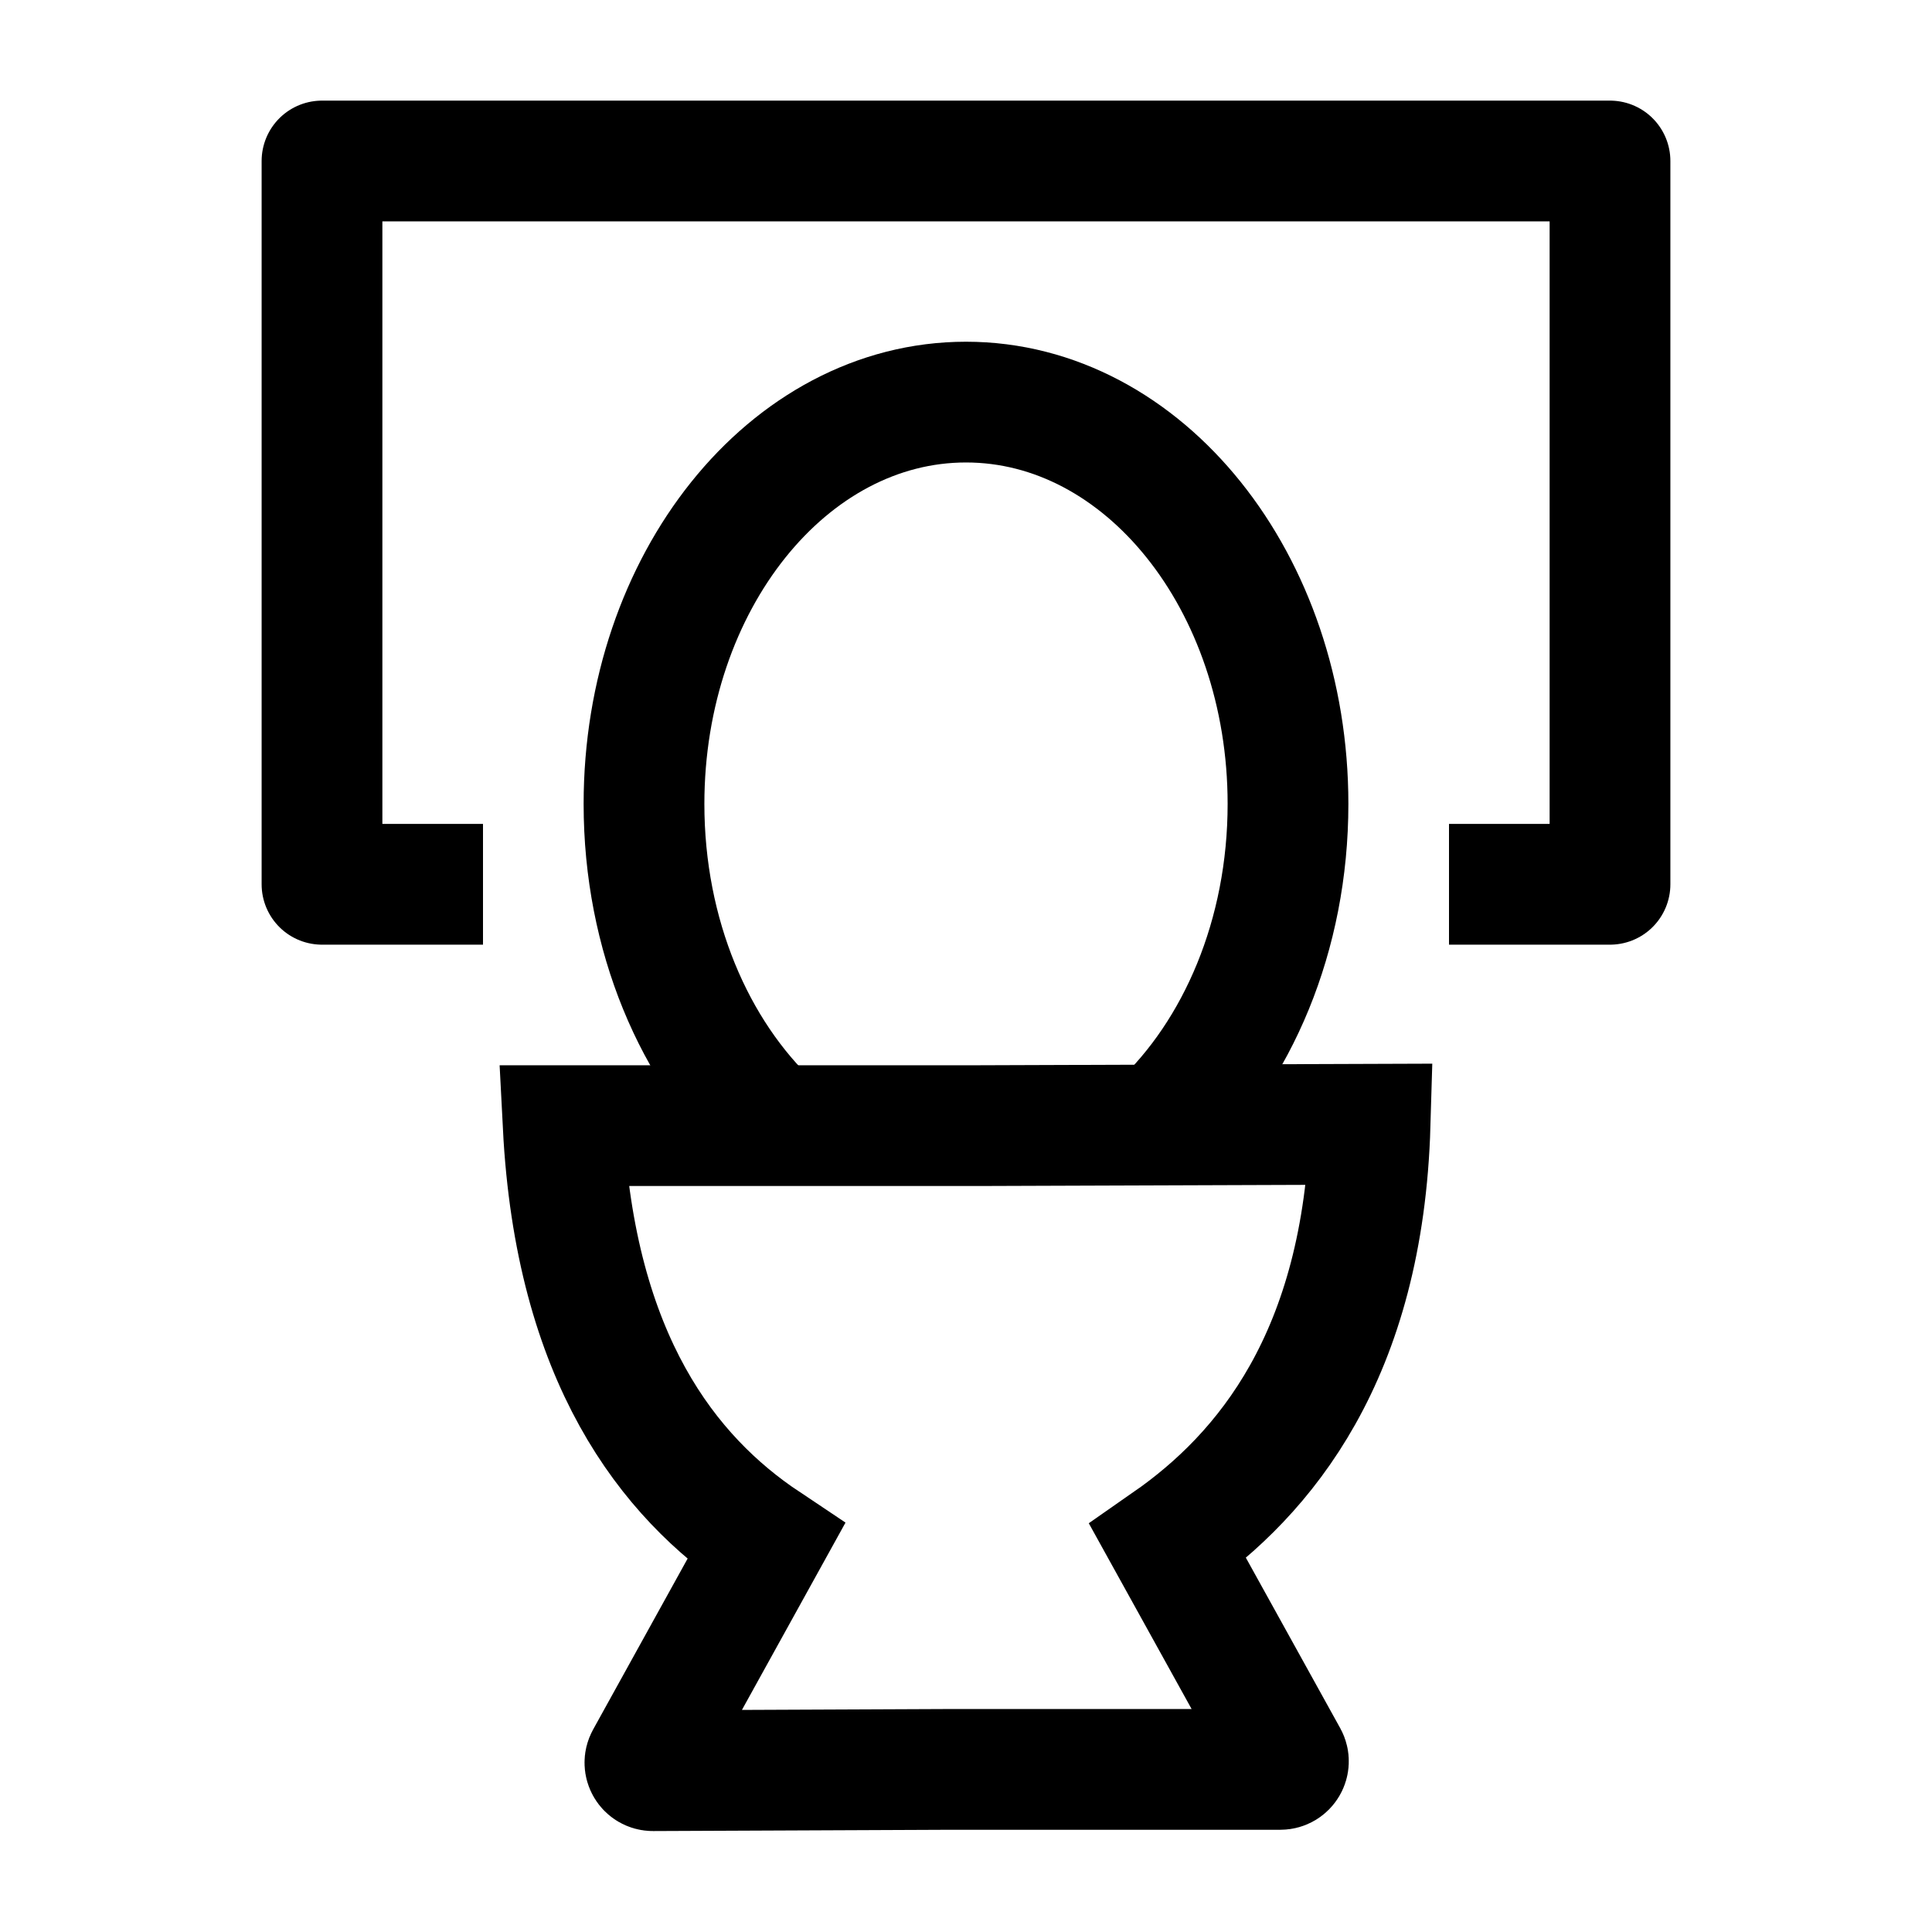 <svg width="24" height="24" viewBox="0 0 24 24" fill="none" xmlns="http://www.w3.org/2000/svg">
    <path d="M14.4 13.981C15.372 13.07 16 11.62 16 9.987C16 7.23 14.209 4.995 12 4.995C9.791 4.995 8 7.23 8 9.987C8 11.62 8.628 13.07 9.6 13.981" stroke="currentColor" stroke-width="1.5"/>
    <path d="M18 10.985H20V2H4V10.985H6" stroke="currentColor" stroke-width="1.5" stroke-linejoin="round"/>
    <path d="M6.996 13.983L12.17 13.983L17.02 13.966C16.936 16.841 15.712 18.313 14.509 19.151L15.993 21.832C16.029 21.898 15.981 21.98 15.905 21.98H11.81L8.111 21.996C8.035 21.996 7.987 21.915 8.024 21.848L9.513 19.155C8.304 18.348 7.145 16.882 6.996 13.983Z" stroke="currentColor" stroke-width="1.5"/>
</svg>
